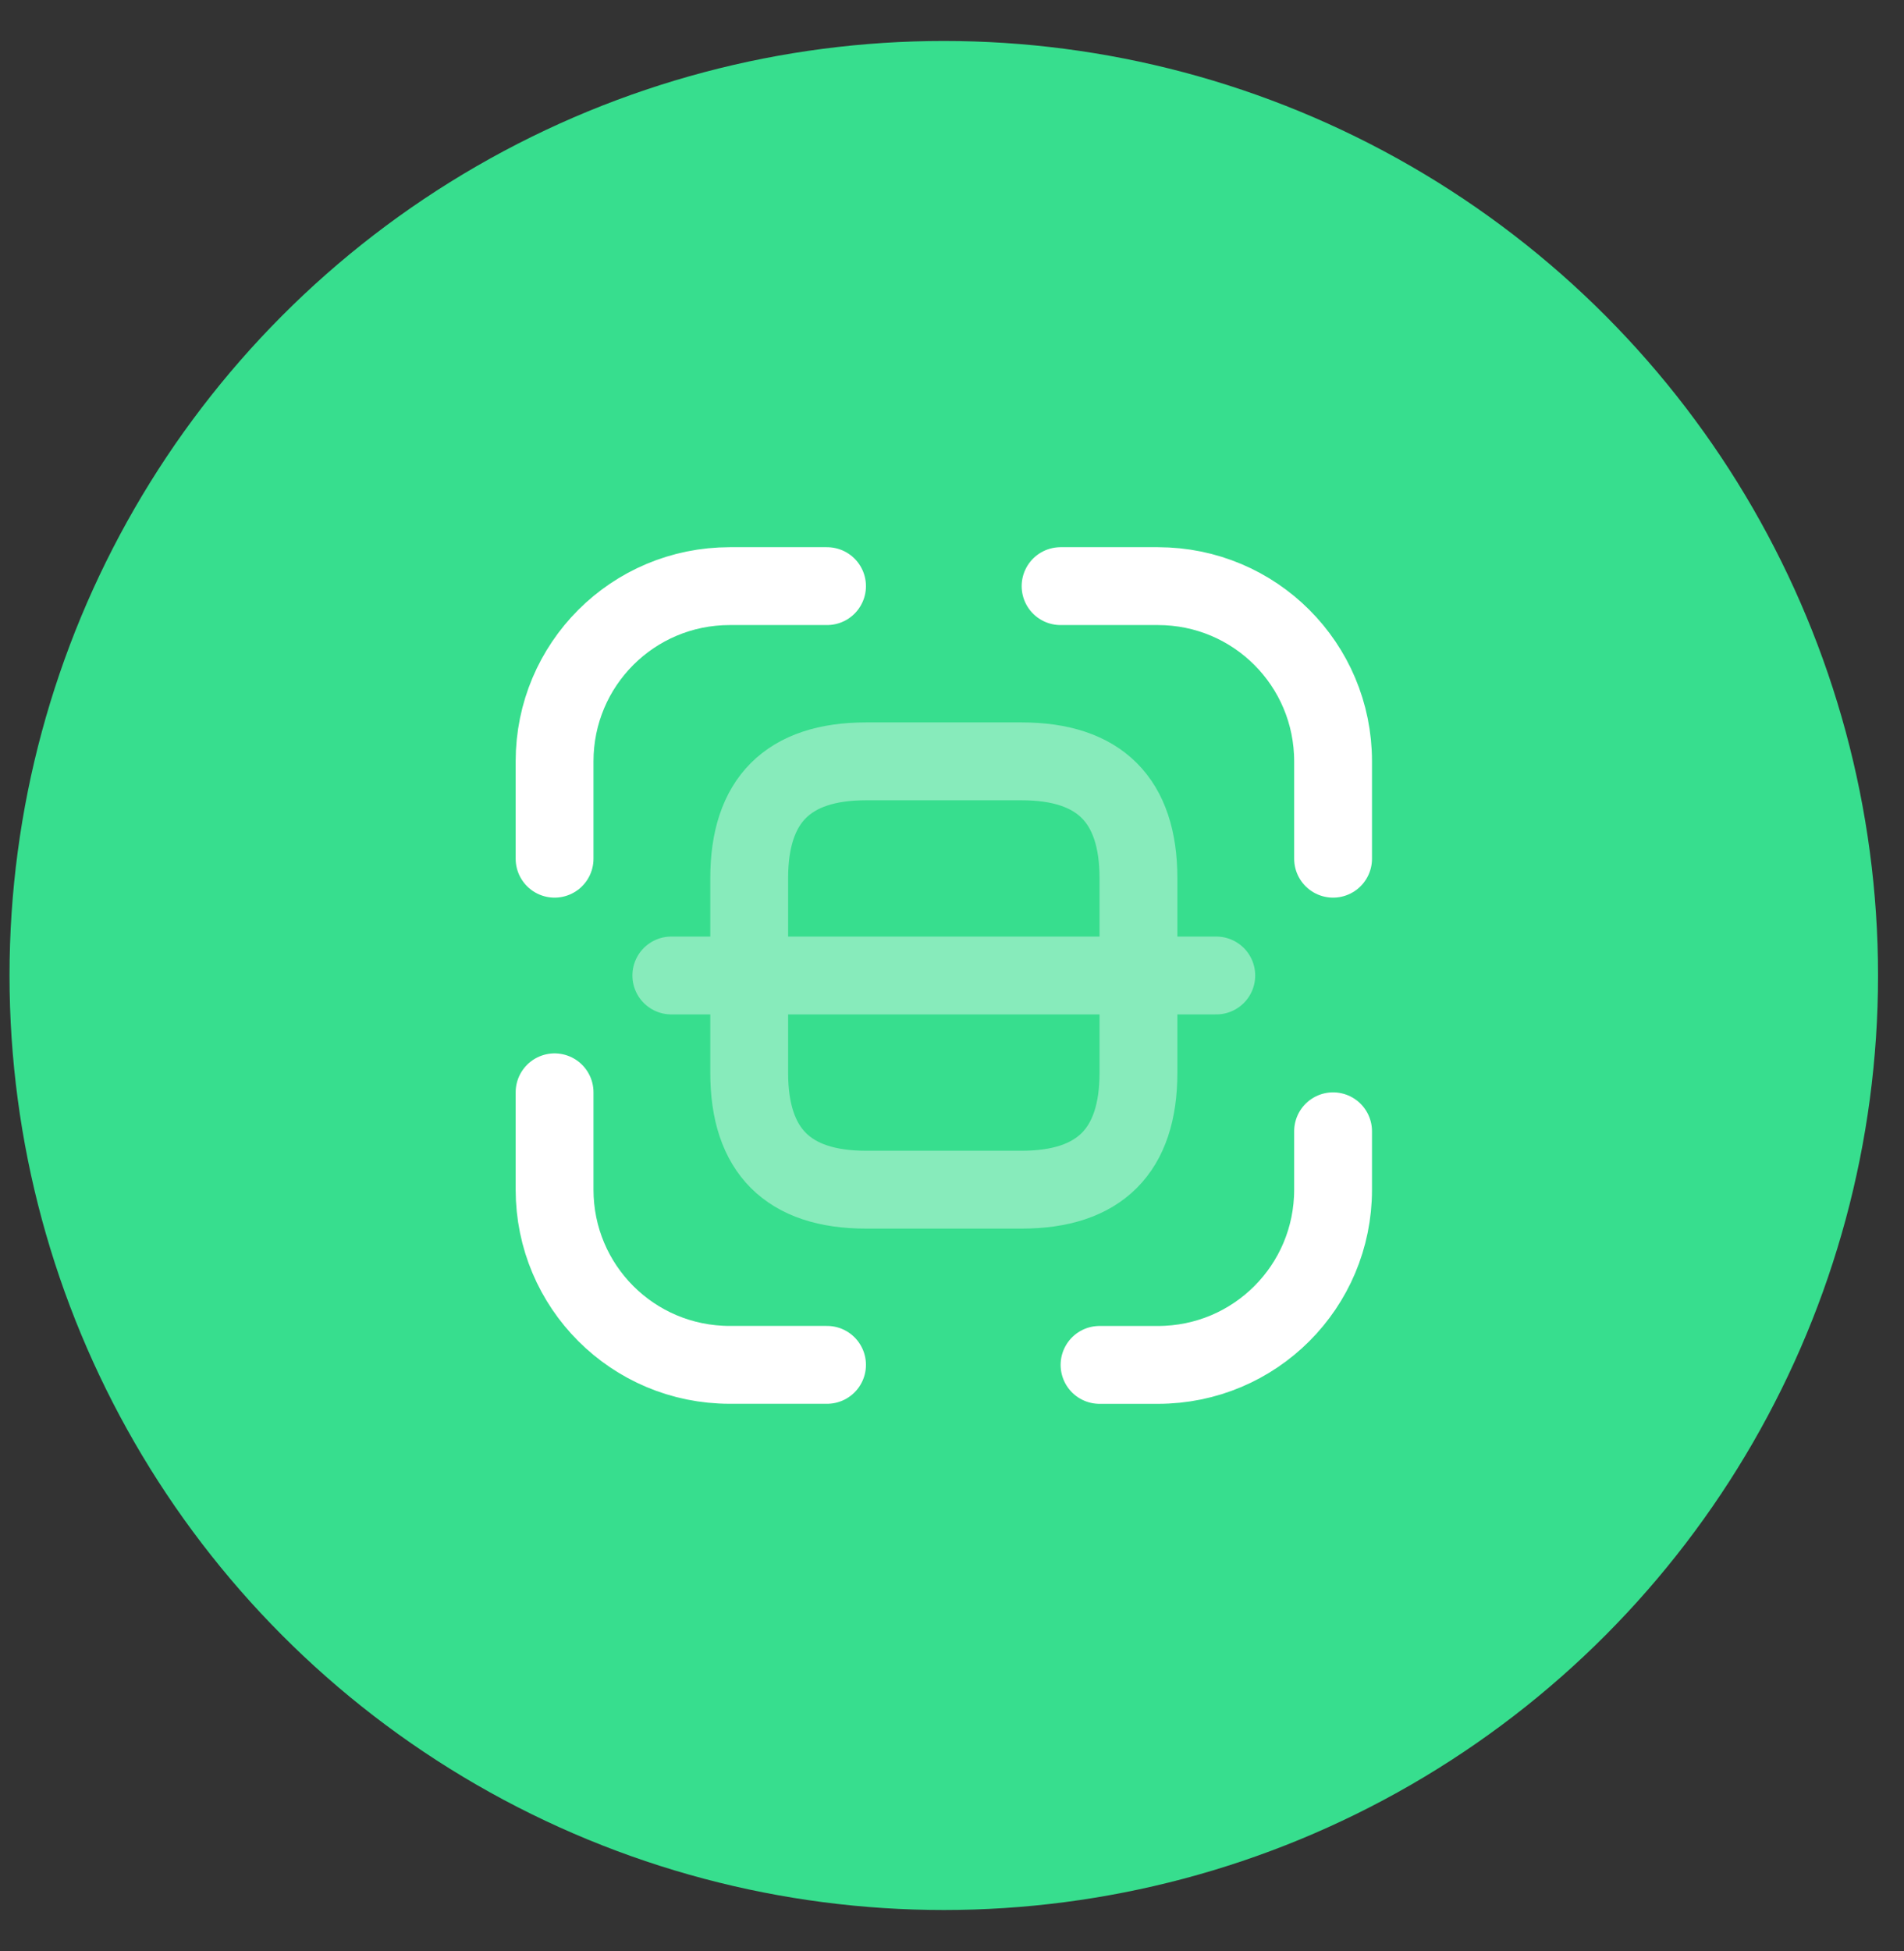 <svg width="41" height="42" viewBox="0 0 41 42" fill="none" xmlns="http://www.w3.org/2000/svg">
<rect x="0" y="0" width="41" height="42" fill="#333333" stroke="none"/>
<circle cx="20.323" cy="21" r="20.118" fill="#37DE8E"/>
<path d="M11.942 18.486V16.39C11.942 14.303 13.627 12.618 15.714 12.618H17.809" stroke="white" stroke-width="1.676" stroke-linecap="round" stroke-linejoin="round"/>
<path d="M22.838 12.618H24.934C27.021 12.618 28.706 14.303 28.706 16.39V18.486" stroke="white" stroke-width="1.676" stroke-linecap="round" stroke-linejoin="round"/>
<path d="M28.706 24.354V25.611C28.706 27.698 27.021 29.383 24.934 29.383H23.677" stroke="white" stroke-width="1.676" stroke-linecap="round" stroke-linejoin="round"/>
<path d="M17.809 29.382H15.714C13.627 29.382 11.942 27.697 11.942 25.61V23.515" stroke="white" stroke-width="1.676" stroke-linecap="round" stroke-linejoin="round"/>
<g opacity="0.4">
<path d="M24.515 18.905V23.096C24.515 24.773 23.677 25.611 22 25.611H18.648C16.971 25.611 16.133 24.773 16.133 23.096V18.905C16.133 17.228 16.971 16.39 18.648 16.39H22C23.677 16.39 24.515 17.228 24.515 18.905Z" stroke="white" stroke-width="1.676" stroke-linecap="round" stroke-linejoin="round"/>
<path d="M26.191 21H14.456" stroke="white" stroke-width="1.676" stroke-linecap="round" stroke-linejoin="round"/>
</g>
</svg>
